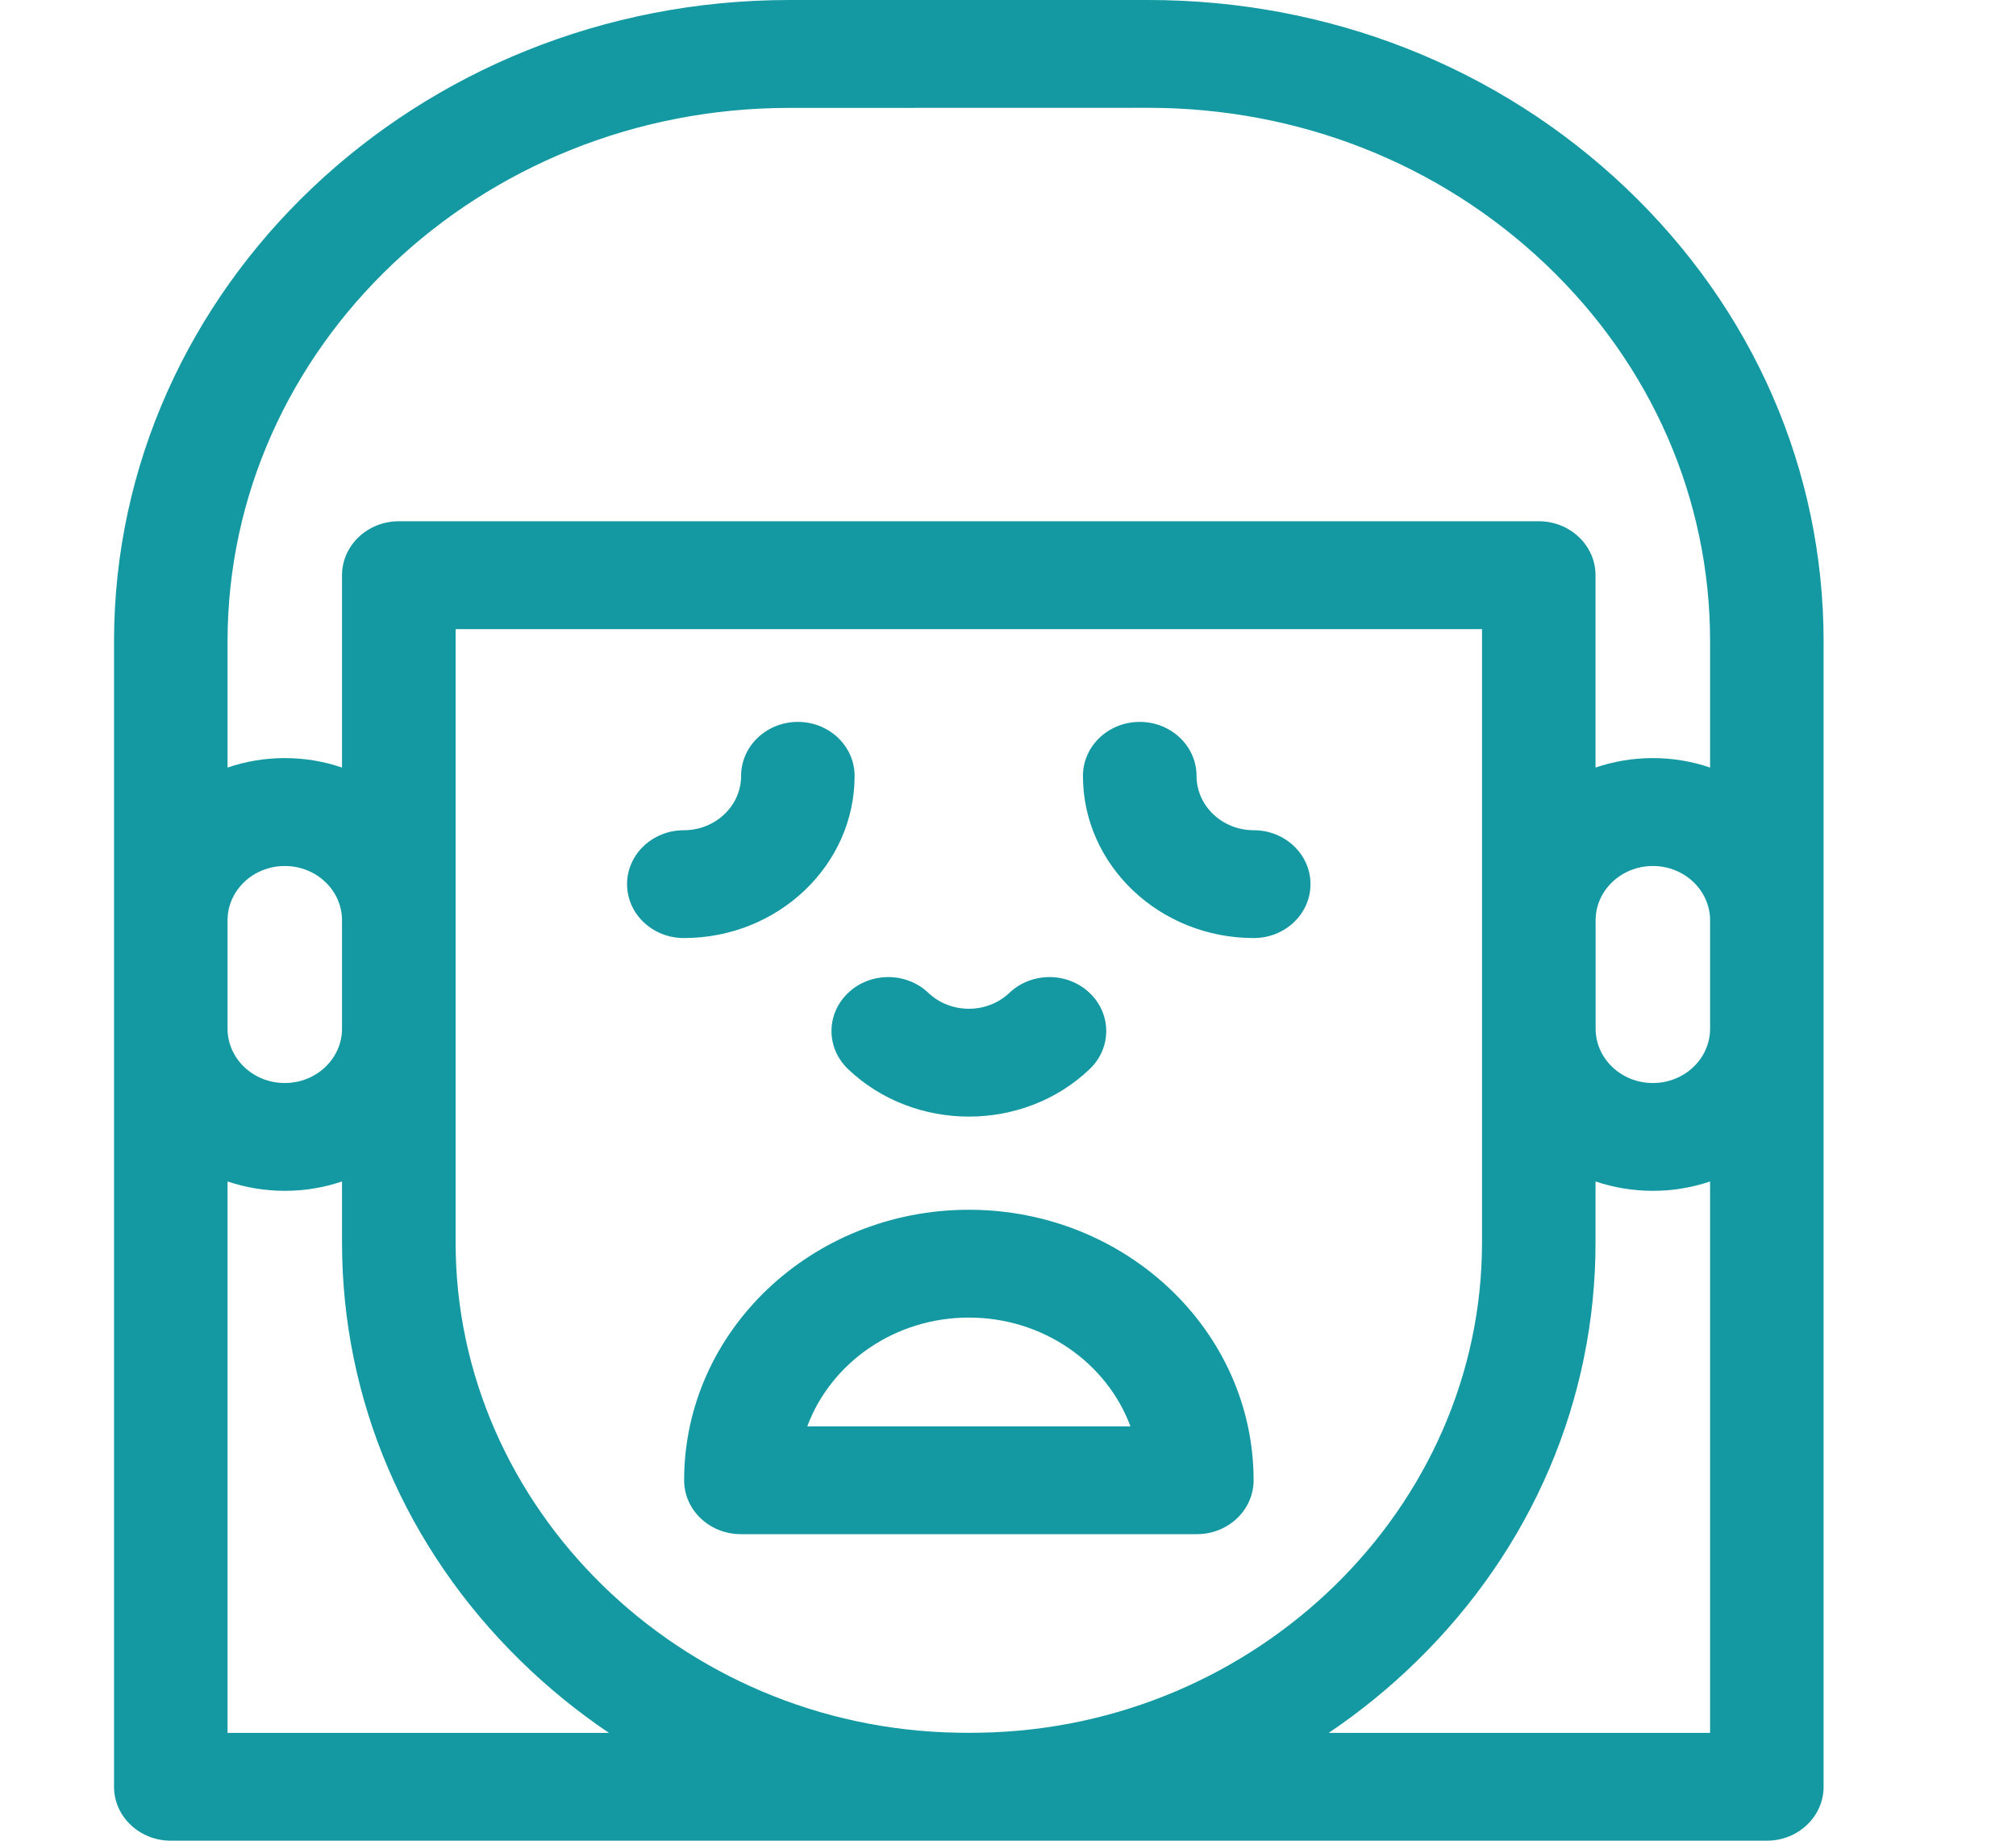 <svg width="23" height="21" viewBox="0 0 23 21" fill="none" xmlns="http://www.w3.org/2000/svg">
<path d="M18.549 2.144C17.093 0.761 15.159 -4.10139e-05 13.101 1.65724e-09L9.005 8.20328e-05C4.757 0 1.301 3.283 1.301 7.319V20.385C1.301 20.724 1.591 21 1.948 21H20.158C20.515 21 20.805 20.724 20.805 20.385V7.319C20.805 5.364 20.004 3.526 18.549 2.144ZM9.005 1.231L13.101 1.23C14.813 1.23 16.422 1.864 17.633 3.014C18.843 4.164 19.51 5.693 19.51 7.319V8.757C19.306 8.687 19.086 8.649 18.857 8.649C18.628 8.649 18.408 8.687 18.203 8.757V6.563C18.203 6.223 17.913 5.947 17.556 5.947H4.55C4.192 5.947 3.902 6.223 3.902 6.563V8.757C3.698 8.687 3.478 8.649 3.249 8.649C3.02 8.649 2.8 8.687 2.596 8.757V7.319C2.596 3.962 5.471 1.231 9.005 1.231ZM19.51 10.5V11.736C19.51 12.078 19.217 12.356 18.857 12.356C18.497 12.356 18.204 12.078 18.204 11.736V10.5C18.204 10.158 18.497 9.88 18.857 9.88C19.217 9.88 19.51 10.158 19.51 10.5ZM3.902 10.5V11.736C3.902 12.078 3.609 12.356 3.249 12.356C2.889 12.356 2.596 12.078 2.596 11.736V10.5C2.596 10.158 2.889 9.88 3.249 9.88C3.609 9.88 3.902 10.158 3.902 10.5ZM2.596 19.77V13.479C2.8 13.548 3.02 13.586 3.249 13.586C3.478 13.586 3.698 13.548 3.902 13.479V14.176C3.902 15.967 4.625 17.661 5.937 18.946C6.25 19.253 6.588 19.528 6.947 19.77H2.596ZM11.186 19.768C11.098 19.77 11.008 19.77 10.92 19.768C7.765 19.714 5.198 17.205 5.198 14.176V7.178H16.908V14.176C16.908 17.205 14.341 19.714 11.186 19.768ZM15.159 19.77C15.518 19.528 15.856 19.253 16.169 18.946C17.481 17.661 18.203 15.967 18.203 14.176V13.479C18.408 13.548 18.628 13.586 18.857 13.586C19.086 13.586 19.306 13.548 19.51 13.479V19.77H15.159Z" fill="#1499A2"/>
<path d="M11.054 13.802C9.262 13.802 7.805 15.186 7.805 16.888C7.805 17.228 8.095 17.503 8.452 17.503H13.655C14.012 17.503 14.302 17.228 14.302 16.888C14.302 15.186 12.845 13.802 11.054 13.802ZM9.21 16.273C9.478 15.551 10.203 15.032 11.054 15.032C11.904 15.032 12.629 15.551 12.897 16.273H9.21Z" fill="#1499A2"/>
<path d="M9.75 8.852C9.75 8.512 9.46 8.236 9.103 8.236C8.745 8.236 8.455 8.512 8.455 8.852C8.455 9.194 8.162 9.472 7.802 9.472C7.444 9.472 7.154 9.747 7.154 10.087C7.154 10.427 7.444 10.702 7.802 10.702C8.876 10.702 9.75 9.872 9.75 8.852Z" fill="#1499A2"/>
<path d="M9.676 12.198C10.056 12.559 10.555 12.739 11.054 12.739C11.553 12.739 12.052 12.559 12.431 12.198C12.684 11.957 12.684 11.568 12.431 11.328C12.178 11.087 11.768 11.087 11.515 11.328C11.261 11.569 10.847 11.569 10.592 11.328C10.339 11.087 9.929 11.087 9.676 11.328C9.423 11.568 9.423 11.957 9.676 12.198Z" fill="#1499A2"/>
<path d="M14.304 9.472C13.944 9.472 13.651 9.194 13.651 8.852C13.651 8.512 13.361 8.236 13.003 8.236C12.645 8.236 12.355 8.512 12.355 8.852C12.355 9.872 13.229 10.702 14.304 10.702C14.661 10.702 14.951 10.427 14.951 10.087C14.951 9.747 14.661 9.472 14.304 9.472Z" fill="#1499A2"/>
</svg>
